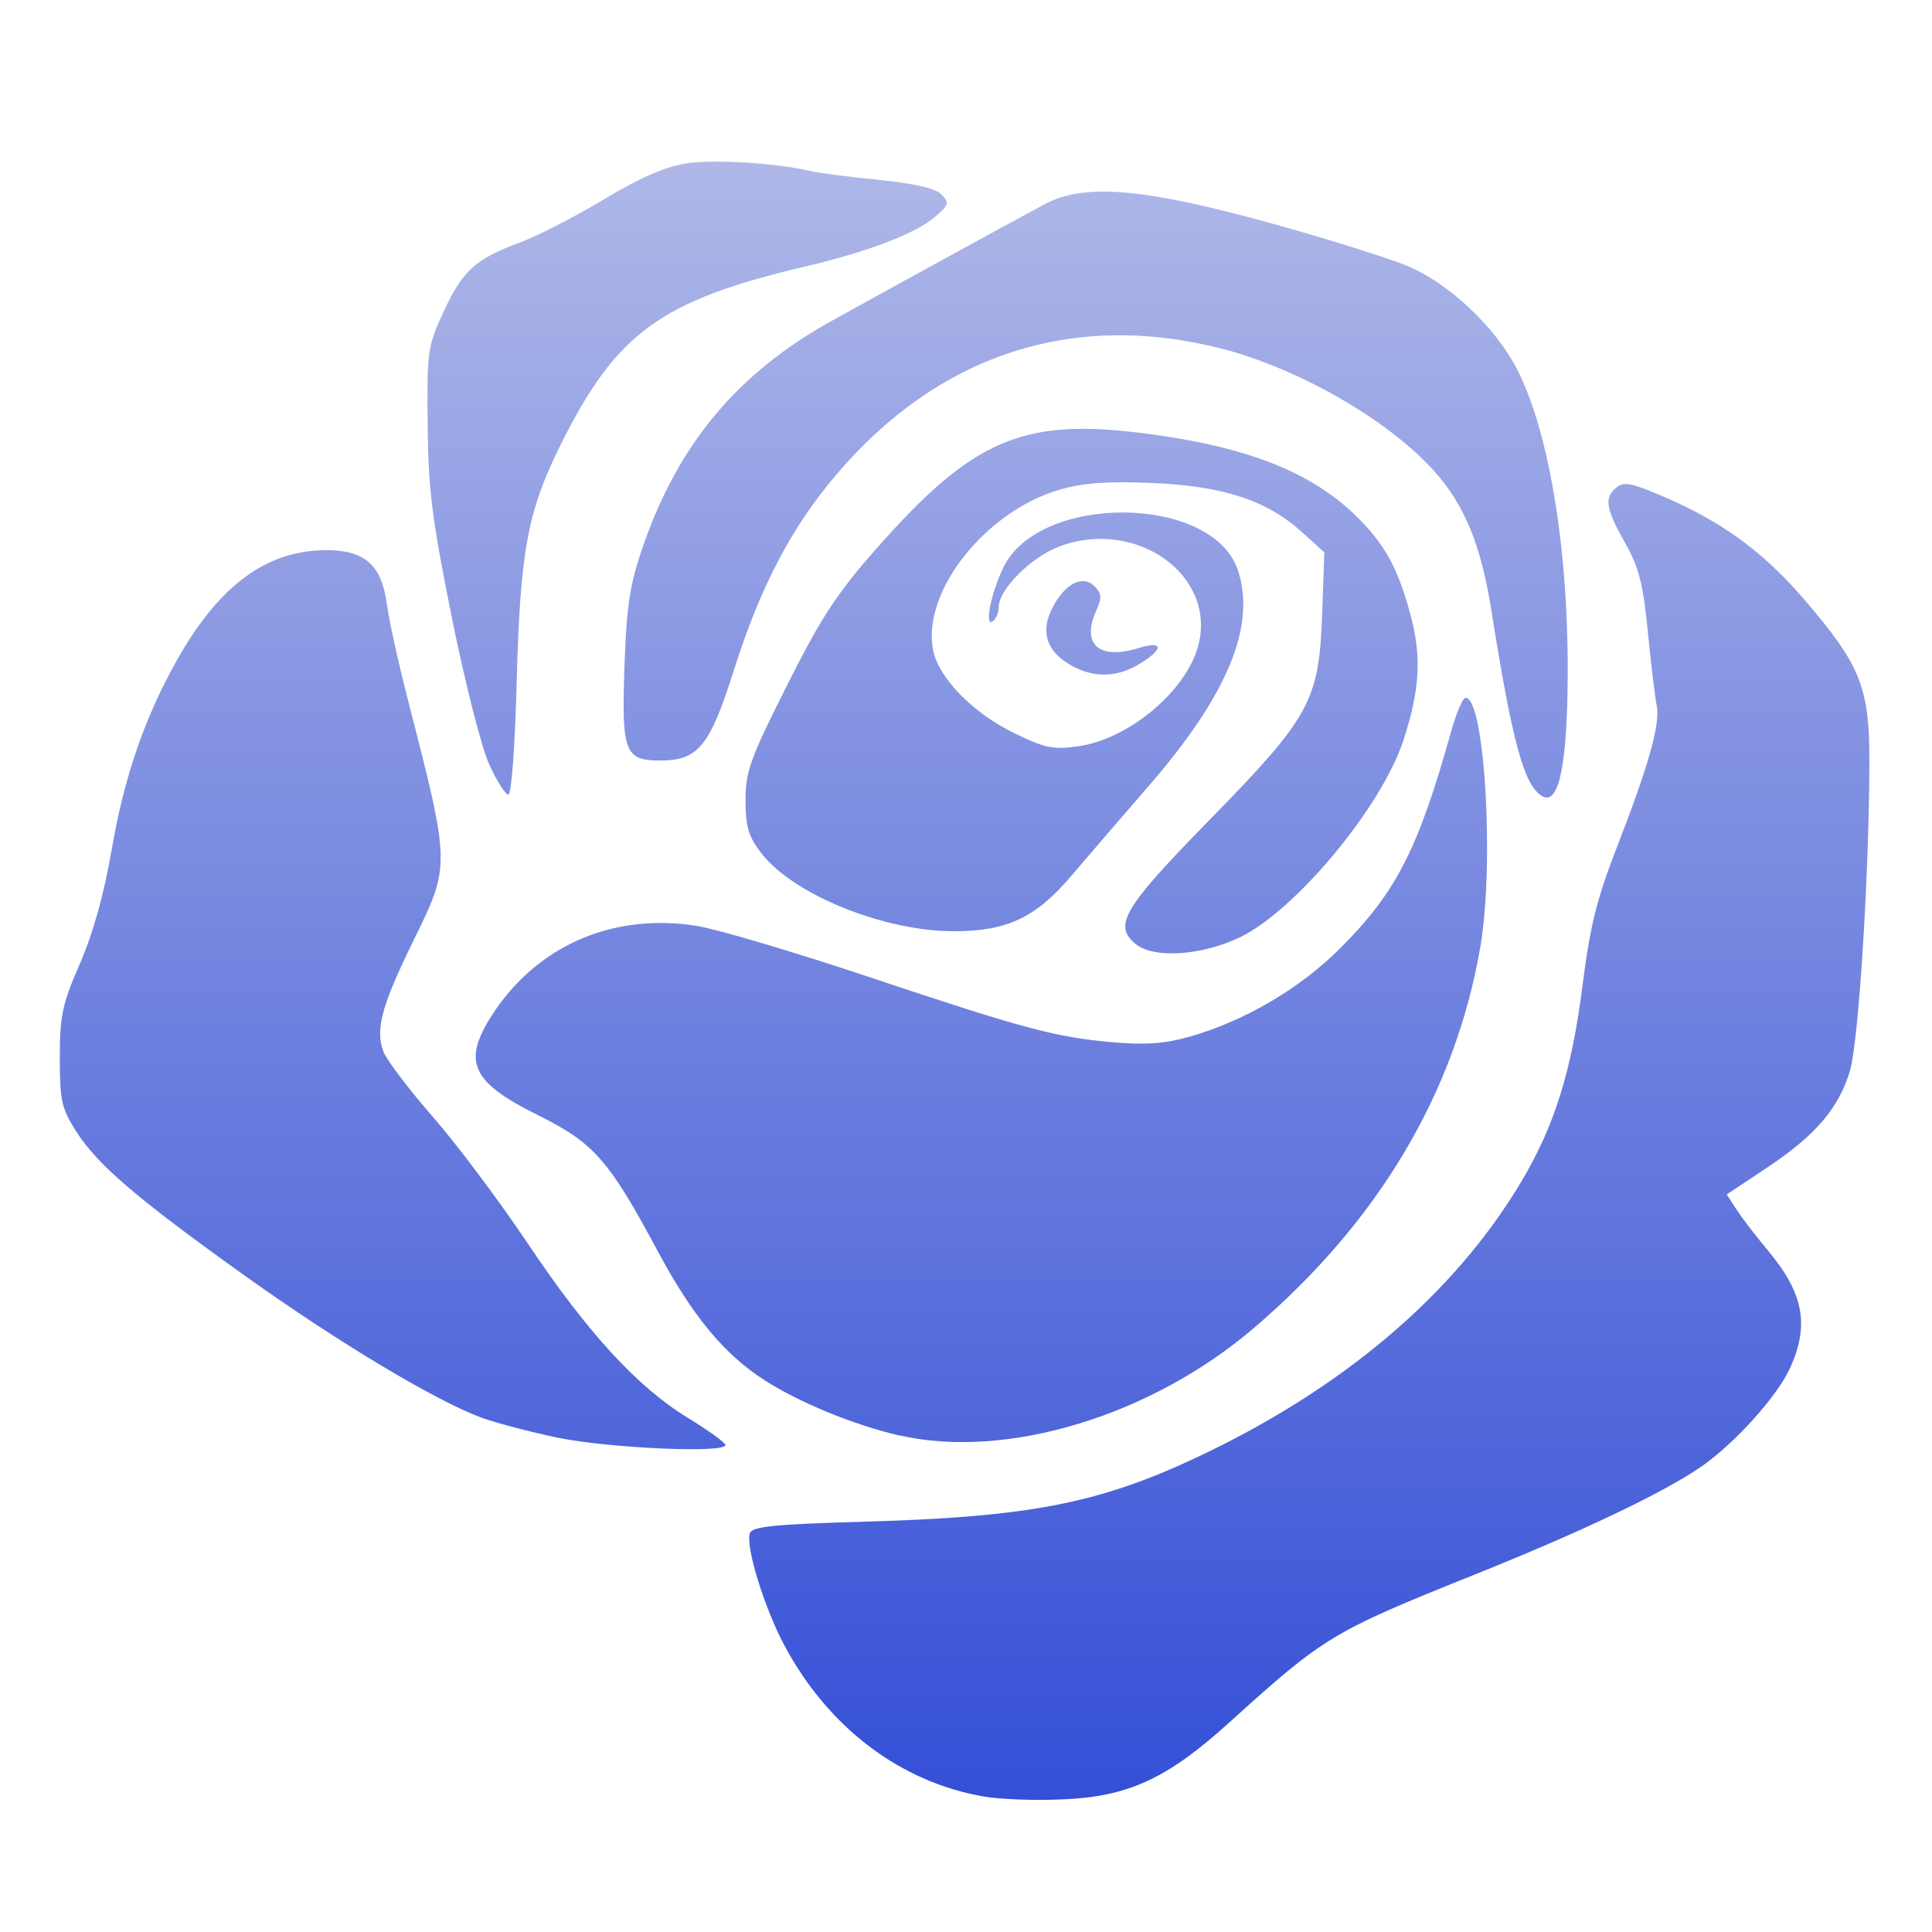 <svg xmlns="http://www.w3.org/2000/svg" width="16" height="16" version="1.1">
<defs>
  <style id="current-color-scheme" type="text/css">
   .ColorScheme-Text { color:#97a8ff; } .ColorScheme-Highlight { color:#5294e2; }
  </style>
  <linearGradient id="arrongin" x1="0%" x2="0%" y1="0%" y2="100%">
   <stop offset="0%" style="stop-color:#dd9b44; stop-opacity:1"/>
   <stop offset="100%" style="stop-color:#ad6c16; stop-opacity:1"/>
  </linearGradient>
  <linearGradient id="aurora" x1="0%" x2="0%" y1="0%" y2="100%">
   <stop offset="0%" style="stop-color:#09D4DF; stop-opacity:1"/>
   <stop offset="100%" style="stop-color:#9269F4; stop-opacity:1"/>
  </linearGradient>
  <linearGradient id="fitdance" x1="0%" x2="0%" y1="0%" y2="100%">
   <stop offset="0%" style="stop-color:#1AD6AB; stop-opacity:1"/>
   <stop offset="100%" style="stop-color:#329DB6; stop-opacity:1"/>
  </linearGradient>
  <linearGradient id="oomox" x1="0%" x2="0%" y1="0%" y2="100%">
   <stop offset="0%" style="stop-color:#aeb7e8; stop-opacity:1"/>
   <stop offset="100%" style="stop-color:#334ed6; stop-opacity:1"/>
  </linearGradient>
  <linearGradient id="rainblue" x1="0%" x2="0%" y1="0%" y2="100%">
   <stop offset="0%" style="stop-color:#00F260; stop-opacity:1"/>
   <stop offset="100%" style="stop-color:#0575E6; stop-opacity:1"/>
  </linearGradient>
  <linearGradient id="sunrise" x1="0%" x2="0%" y1="0%" y2="100%">
   <stop offset="0%" style="stop-color: #FF8501; stop-opacity:1"/>
   <stop offset="100%" style="stop-color: #FFCB01; stop-opacity:1"/>
  </linearGradient>
  <linearGradient id="telinkrin" x1="0%" x2="0%" y1="0%" y2="100%">
   <stop offset="0%" style="stop-color: #b2ced6; stop-opacity:1"/>
   <stop offset="100%" style="stop-color: #6da5b7; stop-opacity:1"/>
  </linearGradient>
  <linearGradient id="60spsycho" x1="0%" x2="0%" y1="0%" y2="100%">
   <stop offset="0%" style="stop-color: #df5940; stop-opacity:1"/>
   <stop offset="25%" style="stop-color: #d8d15f; stop-opacity:1"/>
   <stop offset="50%" style="stop-color: #e9882a; stop-opacity:1"/>
   <stop offset="100%" style="stop-color: #279362; stop-opacity:1"/>
  </linearGradient>
  <linearGradient id="90ssummer" x1="0%" x2="0%" y1="0%" y2="100%">
   <stop offset="0%" style="stop-color: #f618c7; stop-opacity:1"/>
   <stop offset="20%" style="stop-color: #94ffab; stop-opacity:1"/>
   <stop offset="50%" style="stop-color: #fbfd54; stop-opacity:1"/>
   <stop offset="100%" style="stop-color: #0f83ae; stop-opacity:1"/>
  </linearGradient>
 </defs>
 <g transform="matrix(0.354,0,0,0.354,-3.925,-85.06)" style="fill:url(#oomox)" class="ColorScheme-Text">
  <path style="fill:url(#oomox);fill-opacity:0.992" d="m 34.121,282.314 c -1.964,-0.333 -3.657,-1.613 -4.686,-3.544 -0.473,-0.887 -0.915,-2.33 -0.803,-2.622 0.06,-0.156 0.583,-0.207 2.715,-0.268 3.789,-0.108 5.436,-0.425 7.7,-1.485 3.44,-1.611 6.049,-3.821 7.625,-6.46 0.783,-1.311 1.184,-2.596 1.44,-4.614 0.174,-1.374 0.332,-2.009 0.792,-3.192 0.763,-1.963 1.029,-2.911 0.94,-3.351 -0.041,-0.201 -0.134,-0.978 -0.208,-1.728 -0.11,-1.119 -0.206,-1.492 -0.535,-2.074 -0.452,-0.801 -0.49,-1.049 -0.198,-1.29 0.167,-0.139 0.357,-0.107 1.072,0.202 1.385,0.589 2.358,1.297 3.321,2.418 1.313,1.528 1.526,2.055 1.524,3.773 -0.002,2.62 -0.25,6.572 -0.455,7.256 -0.263,0.877 -0.807,1.512 -1.947,2.269 l -0.935,0.622 0.228,0.352 c 0.126,0.193 0.454,0.622 0.73,0.951 0.842,1.007 0.983,1.748 0.523,2.76 -0.299,0.659 -1.303,1.772 -2.082,2.308 -0.888,0.611 -2.78,1.512 -5.306,2.526 -3.329,1.336 -3.504,1.441 -5.73,3.456 -1.452,1.313 -2.356,1.732 -3.884,1.798 -0.646,0.032 -1.474,-1.1e-4 -1.84,-0.064 z m -9.985,-8.397 c -0.659,-0.139 -1.468,-0.352 -1.797,-0.474 -1.064,-0.394 -3.343,-1.76 -5.485,-3.289 -2.558,-1.827 -3.488,-2.621 -3.985,-3.405 -0.343,-0.541 -0.382,-0.718 -0.382,-1.721 0,-0.988 0.055,-1.246 0.471,-2.204 0.311,-0.718 0.564,-1.625 0.746,-2.683 0.289,-1.679 0.764,-3.06 1.511,-4.393 0.989,-1.767 2.104,-2.592 3.503,-2.595 0.911,-0.002 1.3,0.348 1.423,1.28 0.047,0.357 0.263,1.338 0.479,2.18 1.014,3.955 1.013,3.891 0.129,5.697 -0.736,1.505 -0.886,2.064 -0.691,2.577 0.074,0.192 0.593,0.878 1.156,1.523 0.563,0.645 1.556,1.97 2.208,2.944 1.41,2.107 2.573,3.375 3.761,4.1 0.479,0.293 0.874,0.577 0.876,0.633 0.009,0.198 -2.734,0.075 -3.923,-0.171 z m 7.988,-0.053 c -1.04,-0.238 -2.338,-0.77 -3.148,-1.291 -0.948,-0.608 -1.691,-1.506 -2.506,-3.029 -1.135,-2.121 -1.493,-2.528 -2.791,-3.17 -1.553,-0.768 -1.779,-1.244 -1.098,-2.317 1.043,-1.641 2.834,-2.429 4.807,-2.114 0.475,0.075 2.274,0.609 3.998,1.185 3.667,1.226 4.382,1.417 5.747,1.539 0.774,0.064 1.202,0.032 1.797,-0.135 1.292,-0.373 2.571,-1.126 3.511,-2.066 1.313,-1.314 1.823,-2.312 2.601,-5.093 0.118,-0.421 0.267,-0.766 0.332,-0.766 0.451,0 0.678,3.919 0.34,5.858 -0.592,3.393 -2.382,6.398 -5.292,8.885 -2.412,2.062 -5.794,3.085 -8.298,2.511 z m 5.537,-11.493 c -0.539,-0.436 -0.299,-0.841 1.712,-2.896 2.363,-2.415 2.572,-2.793 2.644,-4.801 l 0.053,-1.47 -0.529,-0.478 c -0.822,-0.742 -1.845,-1.076 -3.509,-1.145 -1.052,-0.043 -1.605,-0.003 -2.155,0.157 -1.734,0.505 -3.219,2.378 -2.963,3.74 0.121,0.647 0.912,1.468 1.869,1.939 0.746,0.367 0.933,0.407 1.52,0.326 1.184,-0.163 2.528,-1.285 2.815,-2.35 0.445,-1.654 -1.46,-3.009 -3.263,-2.32 -0.647,0.247 -1.402,1.003 -1.402,1.403 0,0.14 -0.066,0.294 -0.147,0.345 -0.187,0.115 -0.042,-0.626 0.241,-1.237 0.823,-1.773 4.913,-1.741 5.502,0.043 0.429,1.299 -0.244,2.92 -2.1,5.057 -0.641,0.738 -1.448,1.676 -1.794,2.083 -0.834,0.983 -1.506,1.301 -2.752,1.301 -1.649,0 -3.771,-0.863 -4.513,-1.836 -0.295,-0.386 -0.361,-0.612 -0.361,-1.23 0,-0.674 0.106,-0.966 0.968,-2.682 0.8,-1.591 1.162,-2.145 2.087,-3.196 2.254,-2.558 3.42,-3.064 6.235,-2.708 2.439,0.308 3.967,0.91 5.039,1.982 0.651,0.651 0.958,1.228 1.247,2.345 0.242,0.934 0.19,1.72 -0.19,2.872 -0.512,1.551 -2.514,3.963 -3.813,4.591 -0.892,0.432 -2.018,0.508 -2.442,0.164 z m 9.492,-3.47 c -0.419,-0.27 -0.685,-1.251 -1.178,-4.35 -0.244,-1.532 -0.63,-2.467 -1.347,-3.261 -1.079,-1.195 -3.175,-2.396 -4.981,-2.856 -3.466,-0.882 -6.597,0.142 -8.98,2.935 -1.061,1.243 -1.789,2.63 -2.409,4.587 -0.567,1.79 -0.835,2.118 -1.727,2.118 -0.833,0 -0.906,-0.196 -0.833,-2.249 0.049,-1.373 0.125,-1.869 0.42,-2.729 0.828,-2.414 2.214,-4.078 4.41,-5.298 1.338,-0.743 3.877,-2.134 4.993,-2.735 0.943,-0.508 2.35,-0.382 5.458,0.486 1.355,0.379 2.763,0.827 3.129,0.995 0.934,0.429 1.943,1.389 2.438,2.317 0.761,1.427 1.228,4.183 1.217,7.177 -0.008,2.161 -0.212,3.118 -0.609,2.862 z m -24.62,-0.735 c -0.181,-0.395 -0.567,-1.91 -0.873,-3.428 -0.468,-2.318 -0.552,-2.987 -0.568,-4.518 -0.017,-1.723 -0.002,-1.832 0.369,-2.637 0.448,-0.97 0.745,-1.24 1.787,-1.626 0.415,-0.154 1.298,-0.608 1.963,-1.008 0.834,-0.502 1.428,-0.763 1.916,-0.841 0.648,-0.107 2.134,-0.011 2.938,0.179 0.18,0.043 0.892,0.134 1.582,0.204 0.842,0.085 1.323,0.196 1.464,0.339 0.192,0.195 0.179,0.241 -0.149,0.526 -0.447,0.388 -1.556,0.812 -3.035,1.161 -3.389,0.798 -4.42,1.55 -5.727,4.177 -0.771,1.55 -0.945,2.493 -1.025,5.55 -0.039,1.5 -0.123,2.629 -0.194,2.629 -0.068,0 -0.271,-0.318 -0.449,-0.707 z m 13.556,-2.351 c -0.53,-0.323 -0.66,-0.773 -0.379,-1.317 0.291,-0.563 0.707,-0.777 0.981,-0.502 0.17,0.17 0.179,0.27 0.051,0.551 -0.369,0.81 0.046,1.184 0.989,0.895 0.578,-0.177 0.588,0.021 0.019,0.37 -0.549,0.335 -1.114,0.336 -1.661,0.002 z"/>
 </g>
</svg>
